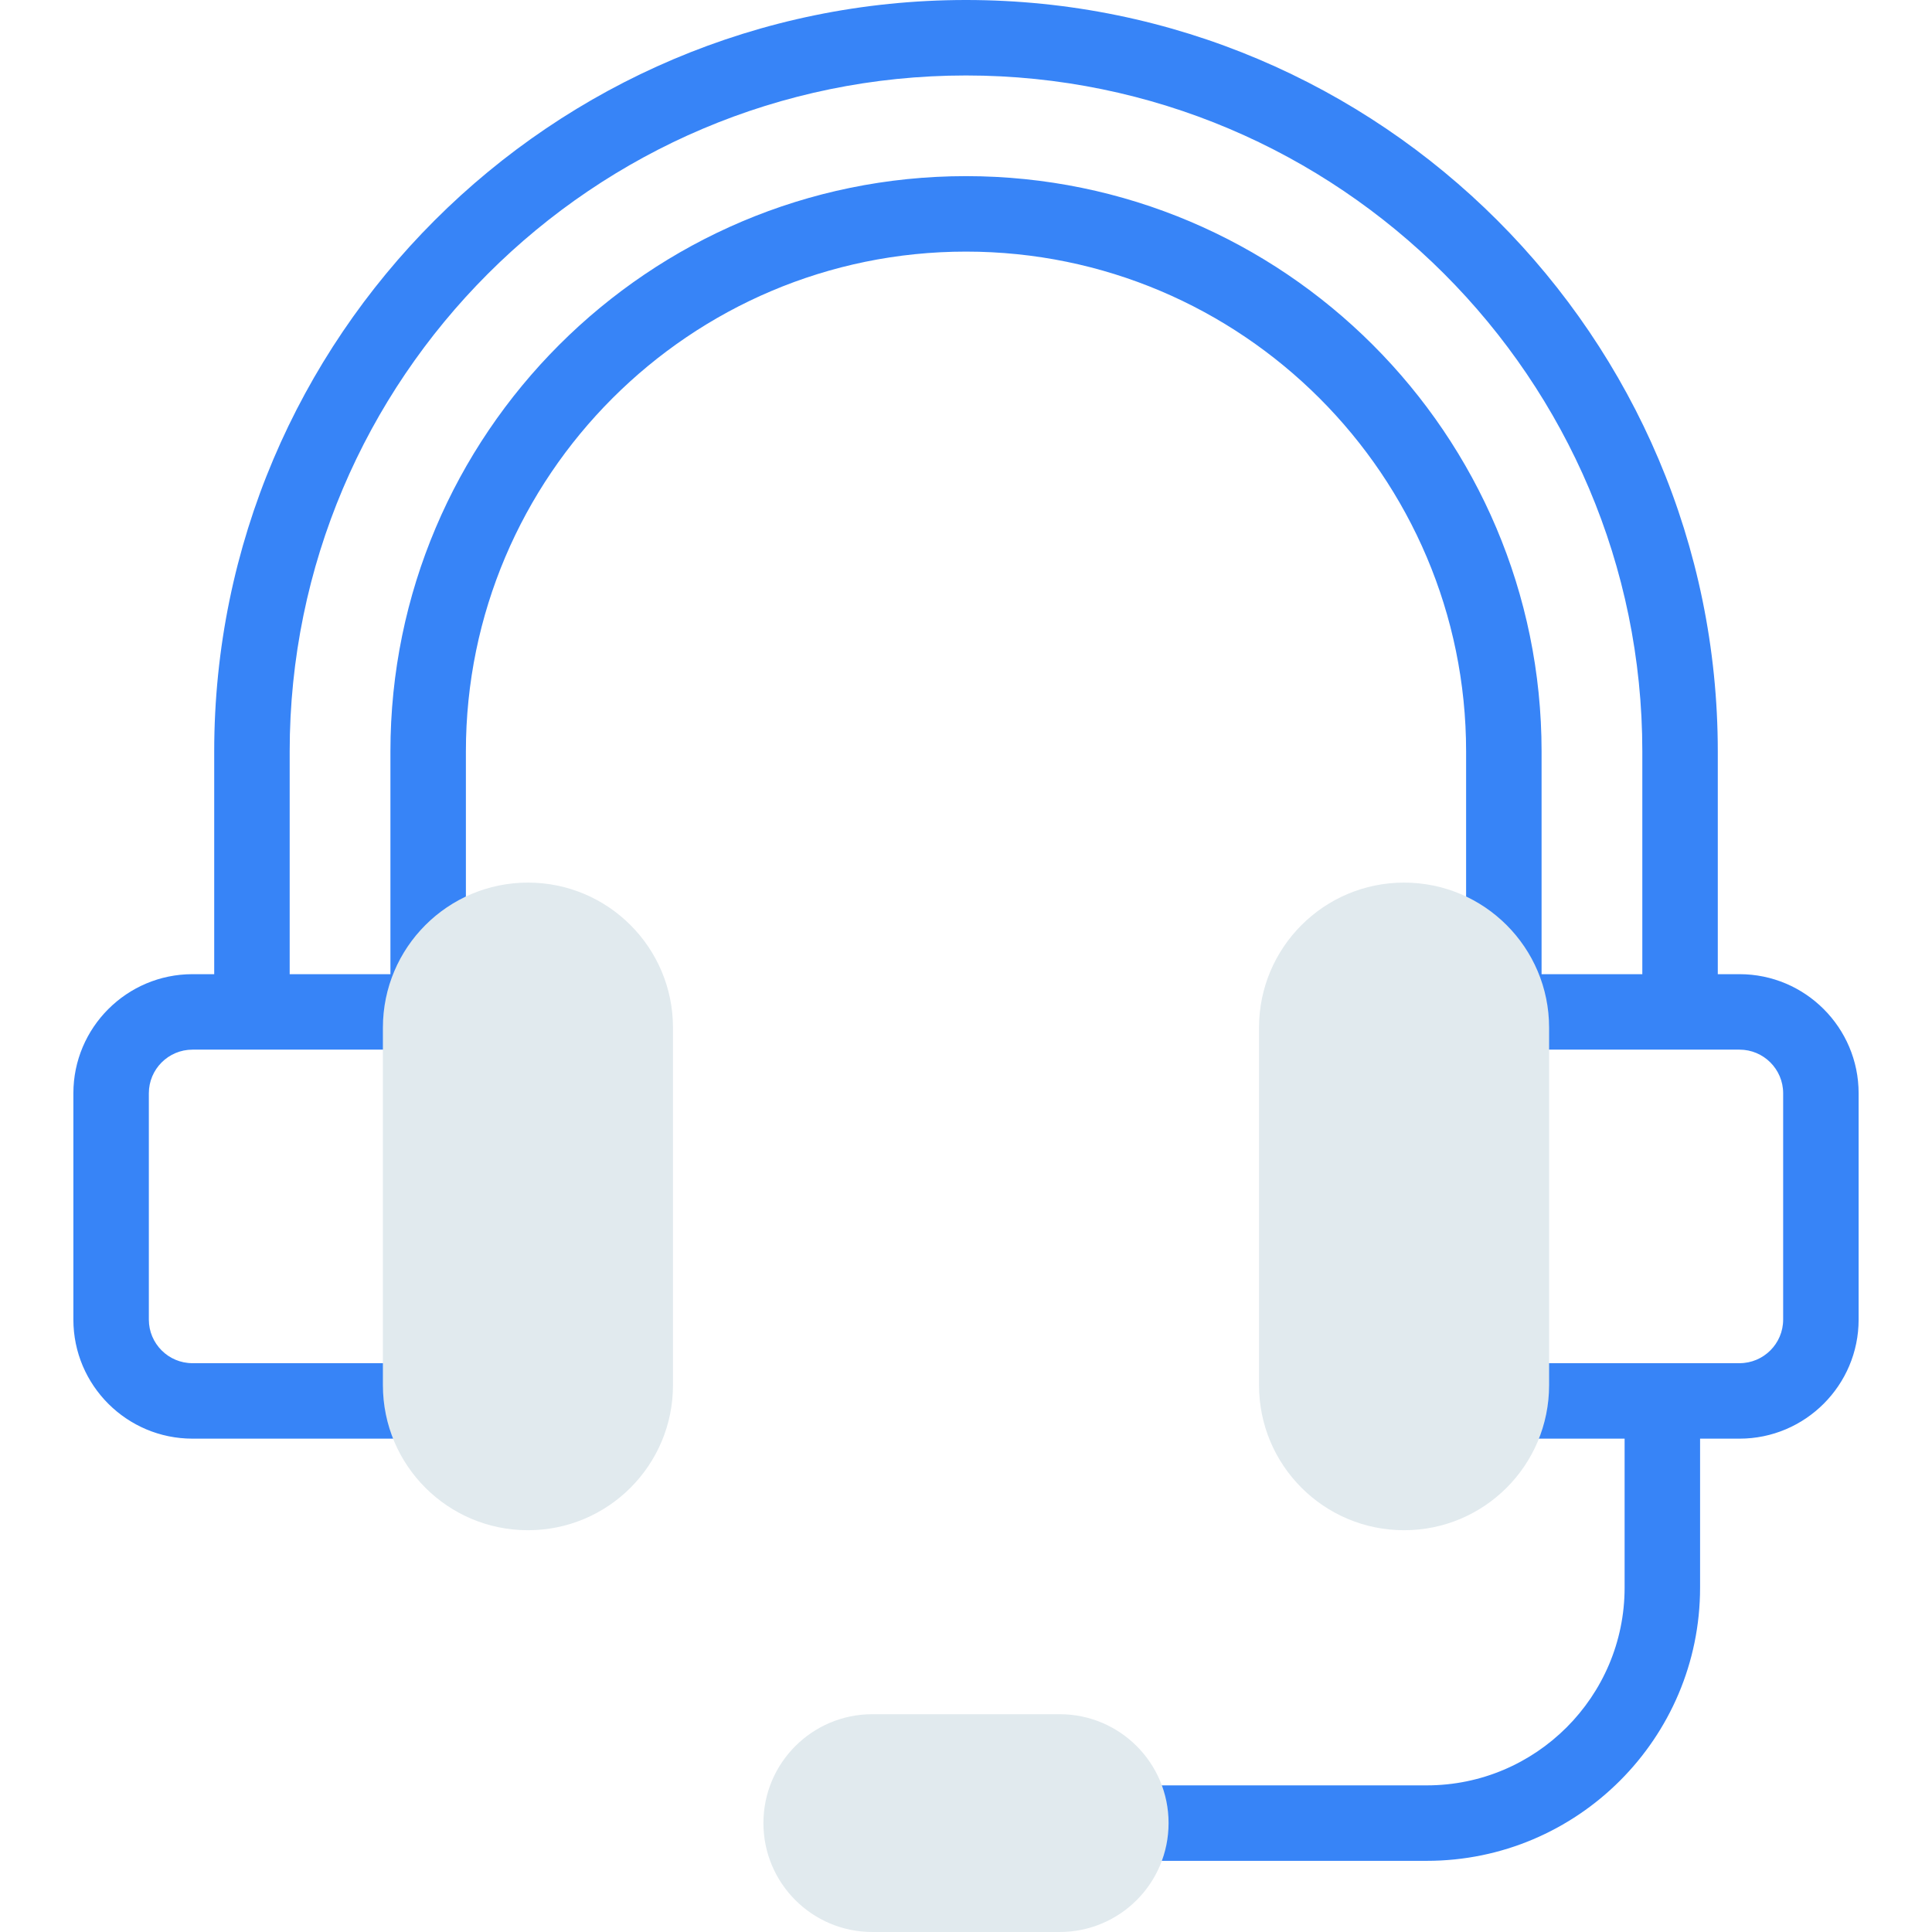 <svg width="48" height="48" viewBox="0 0 48 48" fill="none" xmlns="http://www.w3.org/2000/svg"><path d="M43.218 24.203H42.678V18.67C42.678 8.375 34.299 0 24 0C13.701 0 5.322 8.375 5.322 18.67V24.203H4.782C3.151 24.203 1.823 25.53 1.823 27.162V32.785C1.823 34.416 3.15 35.743 4.782 35.743H10.638C11.155 35.743 11.575 35.324 11.575 34.806C11.575 34.288 11.155 33.868 10.638 33.868H4.782C4.184 33.868 3.698 33.382 3.698 32.785V27.162C3.698 26.564 4.184 26.078 4.782 26.078H10.638C11.156 26.078 11.575 25.658 11.575 25.14V18.67C11.575 11.822 17.149 6.251 24 6.251C30.851 6.251 36.425 11.822 36.425 18.67V25.126C36.425 25.131 36.425 25.136 36.425 25.14C36.425 25.658 36.844 26.078 37.362 26.078H43.218C43.816 26.078 44.302 26.564 44.302 27.162V32.785C44.302 33.382 43.816 33.868 43.218 33.868H37.362C36.844 33.868 36.425 34.288 36.425 34.806C36.425 35.324 36.844 35.743 37.362 35.743H40.363V39.444C40.363 42.153 38.158 44.357 35.448 44.357H28.689C28.172 44.357 27.752 44.777 27.752 45.294C27.752 45.812 28.172 46.232 28.689 46.232H35.448C39.192 46.232 42.238 43.187 42.238 39.444V35.743H43.218C44.849 35.743 46.177 34.416 46.177 32.785V27.162C46.177 25.53 44.849 24.203 43.218 24.203ZM38.3 24.203V18.67C38.3 10.789 31.885 4.376 24 4.376C16.115 4.376 9.7 10.789 9.7 18.67V24.203H7.197V18.67C7.197 9.409 14.735 1.875 24 1.875C33.266 1.875 40.803 9.409 40.803 18.67V24.203H38.3Z" fill="#3784F7"/><path d="M26.327 48H21.673C20.179 48 18.967 46.789 18.967 45.294C18.967 43.8 20.179 42.589 21.673 42.589H26.327C27.821 42.589 29.033 43.8 29.033 45.294C29.033 46.789 27.821 48 26.327 48Z" fill="#E1EAEE"/><path d="M13.117 38.018C11.126 38.018 9.513 36.405 9.513 34.414V25.532C9.513 23.542 11.126 21.928 13.117 21.928C15.107 21.928 16.72 23.542 16.72 25.532V34.414C16.72 36.405 15.107 38.018 13.117 38.018Z" fill="#E1EAEE"/><path d="M34.884 21.928C36.874 21.928 38.487 23.542 38.487 25.532V34.414C38.487 36.405 36.874 38.018 34.884 38.018C32.893 38.018 31.28 36.405 31.28 34.414V25.532C31.28 23.542 32.893 21.928 34.884 21.928Z" fill="#E1EAEE"/></svg>
